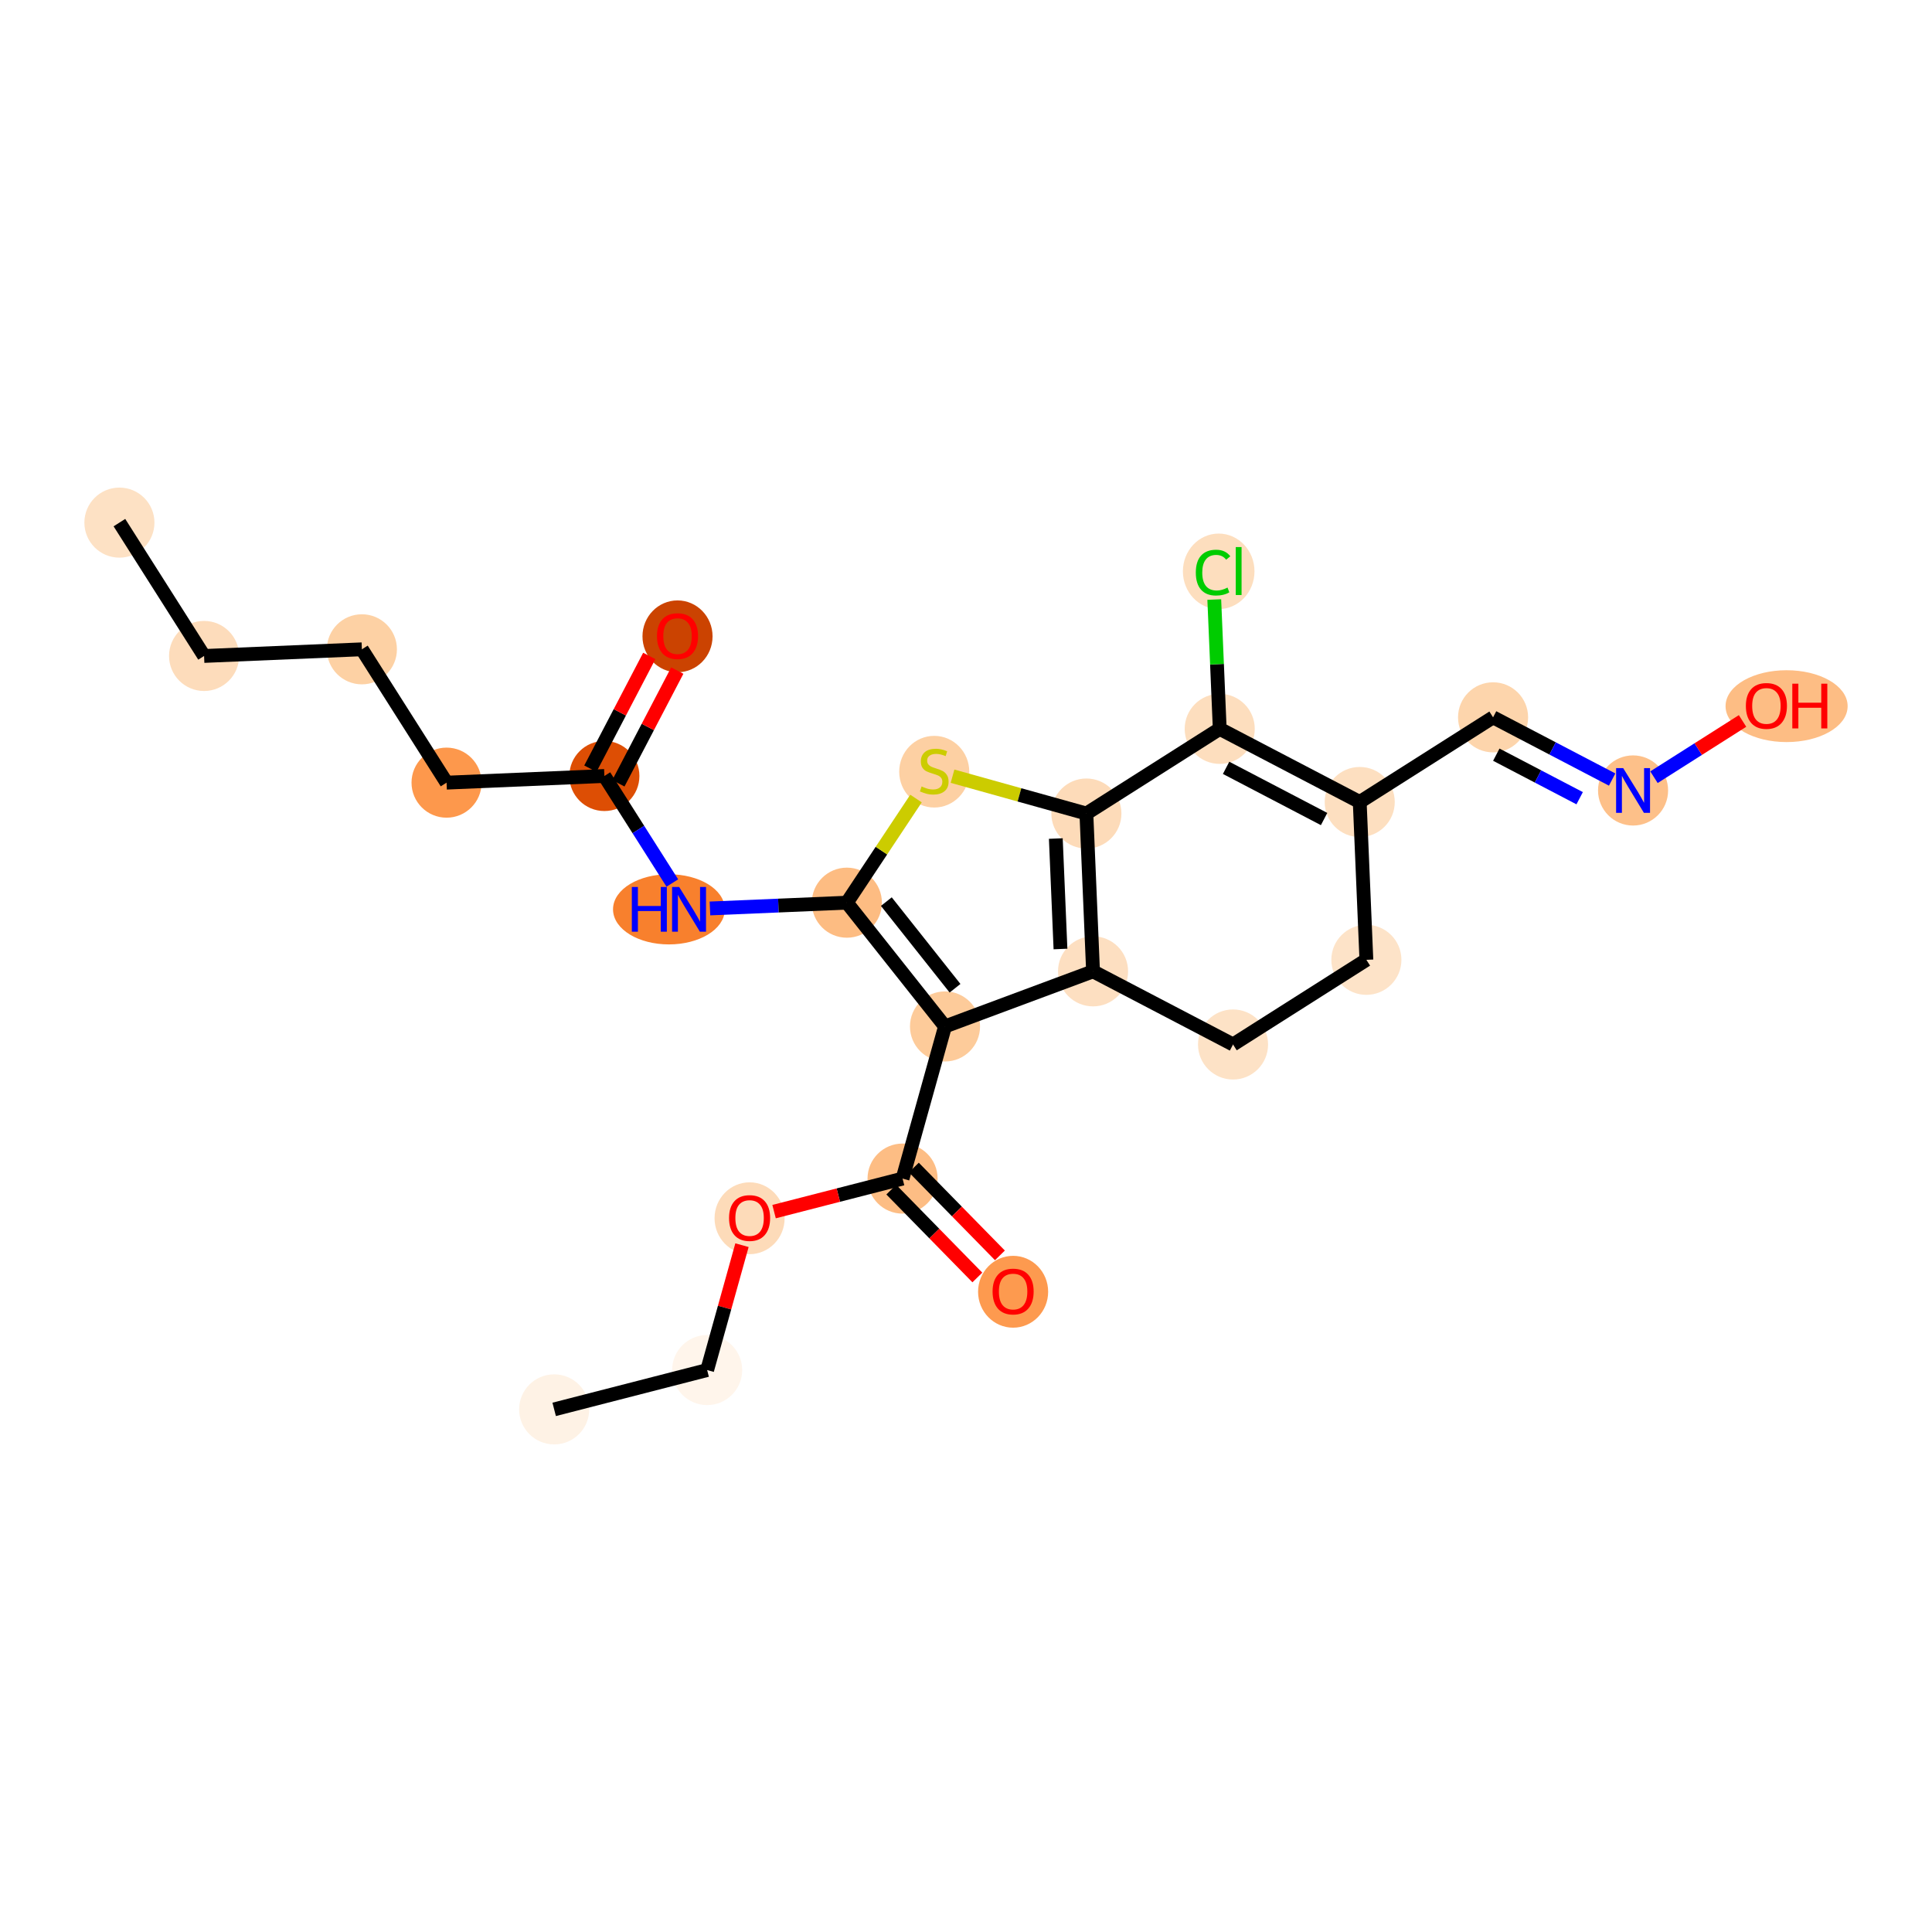 <?xml version='1.0' encoding='iso-8859-1'?>
<svg version='1.1' baseProfile='full'
              xmlns='http://www.w3.org/2000/svg'
                      xmlns:rdkit='http://www.rdkit.org/xml'
                      xmlns:xlink='http://www.w3.org/1999/xlink'
                  xml:space='preserve'
width='280px' height='280px' viewBox='0 0 280 280'>
<!-- END OF HEADER -->
<rect style='opacity:1.0;fill:#FFFFFF;stroke:none' width='280' height='280' x='0' y='0'> </rect>
<ellipse cx='17.306' cy='75.742' rx='4.578' ry='4.578'  style='fill:#FDE1C4;fill-rule:evenodd;stroke:#FDE1C4;stroke-width:1.0px;stroke-linecap:butt;stroke-linejoin:miter;stroke-opacity:1' />
<ellipse cx='29.577' cy='95.067' rx='4.578' ry='4.578'  style='fill:#FDDCBB;fill-rule:evenodd;stroke:#FDDCBB;stroke-width:1.0px;stroke-linecap:butt;stroke-linejoin:miter;stroke-opacity:1' />
<ellipse cx='52.448' cy='94.103' rx='4.578' ry='4.578'  style='fill:#FDD1A4;fill-rule:evenodd;stroke:#FDD1A4;stroke-width:1.0px;stroke-linecap:butt;stroke-linejoin:miter;stroke-opacity:1' />
<ellipse cx='64.719' cy='113.428' rx='4.578' ry='4.578'  style='fill:#FD984C;fill-rule:evenodd;stroke:#FD984C;stroke-width:1.0px;stroke-linecap:butt;stroke-linejoin:miter;stroke-opacity:1' />
<ellipse cx='87.591' cy='112.463' rx='4.578' ry='4.578'  style='fill:#DD4E04;fill-rule:evenodd;stroke:#DD4E04;stroke-width:1.0px;stroke-linecap:butt;stroke-linejoin:miter;stroke-opacity:1' />
<ellipse cx='98.191' cy='92.224' rx='4.578' ry='4.707'  style='fill:#CB4301;fill-rule:evenodd;stroke:#CB4301;stroke-width:1.0px;stroke-linecap:butt;stroke-linejoin:miter;stroke-opacity:1' />
<ellipse cx='96.946' cy='131.788' rx='7.601' ry='4.584'  style='fill:#F8802D;fill-rule:evenodd;stroke:#F8802D;stroke-width:1.0px;stroke-linecap:butt;stroke-linejoin:miter;stroke-opacity:1' />
<ellipse cx='122.734' cy='130.823' rx='4.578' ry='4.578'  style='fill:#FDBC82;fill-rule:evenodd;stroke:#FDBC82;stroke-width:1.0px;stroke-linecap:butt;stroke-linejoin:miter;stroke-opacity:1' />
<ellipse cx='135.397' cy='111.84' rx='4.578' ry='4.694'  style='fill:#FDD0A3;fill-rule:evenodd;stroke:#FDD0A3;stroke-width:1.0px;stroke-linecap:butt;stroke-linejoin:miter;stroke-opacity:1' />
<ellipse cx='157.447' cy='117.903' rx='4.578' ry='4.578'  style='fill:#FDDBB9;fill-rule:evenodd;stroke:#FDDBB9;stroke-width:1.0px;stroke-linecap:butt;stroke-linejoin:miter;stroke-opacity:1' />
<ellipse cx='158.412' cy='140.775' rx='4.578' ry='4.578'  style='fill:#FDDFC1;fill-rule:evenodd;stroke:#FDDFC1;stroke-width:1.0px;stroke-linecap:butt;stroke-linejoin:miter;stroke-opacity:1' />
<ellipse cx='136.958' cy='148.76' rx='4.578' ry='4.578'  style='fill:#FDCB9A;fill-rule:evenodd;stroke:#FDCB9A;stroke-width:1.0px;stroke-linecap:butt;stroke-linejoin:miter;stroke-opacity:1' />
<ellipse cx='130.807' cy='170.81' rx='4.578' ry='4.578'  style='fill:#FDBD84;fill-rule:evenodd;stroke:#FDBD84;stroke-width:1.0px;stroke-linecap:butt;stroke-linejoin:miter;stroke-opacity:1' />
<ellipse cx='146.828' cy='187.212' rx='4.578' ry='4.707'  style='fill:#FD9A4F;fill-rule:evenodd;stroke:#FD9A4F;stroke-width:1.0px;stroke-linecap:butt;stroke-linejoin:miter;stroke-opacity:1' />
<ellipse cx='108.636' cy='176.559' rx='4.578' ry='4.707'  style='fill:#FDDBB9;fill-rule:evenodd;stroke:#FDDBB9;stroke-width:1.0px;stroke-linecap:butt;stroke-linejoin:miter;stroke-opacity:1' />
<ellipse cx='102.486' cy='198.559' rx='4.578' ry='4.578'  style='fill:#FFF5EB;fill-rule:evenodd;stroke:#FFF5EB;stroke-width:1.0px;stroke-linecap:butt;stroke-linejoin:miter;stroke-opacity:1' />
<ellipse cx='80.315' cy='204.258' rx='4.578' ry='4.578'  style='fill:#FEF2E5;fill-rule:evenodd;stroke:#FEF2E5;stroke-width:1.0px;stroke-linecap:butt;stroke-linejoin:miter;stroke-opacity:1' />
<ellipse cx='178.701' cy='151.375' rx='4.578' ry='4.578'  style='fill:#FDE2C6;fill-rule:evenodd;stroke:#FDE2C6;stroke-width:1.0px;stroke-linecap:butt;stroke-linejoin:miter;stroke-opacity:1' />
<ellipse cx='198.026' cy='139.104' rx='4.578' ry='4.578'  style='fill:#FDE3C8;fill-rule:evenodd;stroke:#FDE3C8;stroke-width:1.0px;stroke-linecap:butt;stroke-linejoin:miter;stroke-opacity:1' />
<ellipse cx='197.062' cy='116.232' rx='4.578' ry='4.578'  style='fill:#FDDFC0;fill-rule:evenodd;stroke:#FDDFC0;stroke-width:1.0px;stroke-linecap:butt;stroke-linejoin:miter;stroke-opacity:1' />
<ellipse cx='216.387' cy='103.961' rx='4.578' ry='4.578'  style='fill:#FDD5AC;fill-rule:evenodd;stroke:#FDD5AC;stroke-width:1.0px;stroke-linecap:butt;stroke-linejoin:miter;stroke-opacity:1' />
<ellipse cx='236.676' cy='114.561' rx='4.578' ry='4.584'  style='fill:#FDC089;fill-rule:evenodd;stroke:#FDC089;stroke-width:1.0px;stroke-linecap:butt;stroke-linejoin:miter;stroke-opacity:1' />
<ellipse cx='258.927' cy='102.341' rx='8.346' ry='4.707'  style='fill:#FDBD84;fill-rule:evenodd;stroke:#FDBD84;stroke-width:1.0px;stroke-linecap:butt;stroke-linejoin:miter;stroke-opacity:1' />
<ellipse cx='176.772' cy='105.632' rx='4.578' ry='4.578'  style='fill:#FDDEBE;fill-rule:evenodd;stroke:#FDDEBE;stroke-width:1.0px;stroke-linecap:butt;stroke-linejoin:miter;stroke-opacity:1' />
<ellipse cx='176.622' cy='82.802' rx='4.688' ry='4.973'  style='fill:#FDDEBE;fill-rule:evenodd;stroke:#FDDEBE;stroke-width:1.0px;stroke-linecap:butt;stroke-linejoin:miter;stroke-opacity:1' />
<path class='bond-0 atom-0 atom-1' d='M 17.306,75.742 L 29.577,95.067' style='fill:none;fill-rule:evenodd;stroke:#000000;stroke-width:2.0px;stroke-linecap:butt;stroke-linejoin:miter;stroke-opacity:1' />
<path class='bond-1 atom-1 atom-2' d='M 29.577,95.067 L 52.448,94.103' style='fill:none;fill-rule:evenodd;stroke:#000000;stroke-width:2.0px;stroke-linecap:butt;stroke-linejoin:miter;stroke-opacity:1' />
<path class='bond-2 atom-2 atom-3' d='M 52.448,94.103 L 64.719,113.428' style='fill:none;fill-rule:evenodd;stroke:#000000;stroke-width:2.0px;stroke-linecap:butt;stroke-linejoin:miter;stroke-opacity:1' />
<path class='bond-3 atom-3 atom-4' d='M 64.719,113.428 L 87.591,112.463' style='fill:none;fill-rule:evenodd;stroke:#000000;stroke-width:2.0px;stroke-linecap:butt;stroke-linejoin:miter;stroke-opacity:1' />
<path class='bond-4 atom-4 atom-5' d='M 89.62,113.523 L 93.888,105.354' style='fill:none;fill-rule:evenodd;stroke:#000000;stroke-width:2.0px;stroke-linecap:butt;stroke-linejoin:miter;stroke-opacity:1' />
<path class='bond-4 atom-4 atom-5' d='M 93.888,105.354 L 98.156,97.184' style='fill:none;fill-rule:evenodd;stroke:#FF0000;stroke-width:2.0px;stroke-linecap:butt;stroke-linejoin:miter;stroke-opacity:1' />
<path class='bond-4 atom-4 atom-5' d='M 85.562,111.403 L 89.83,103.234' style='fill:none;fill-rule:evenodd;stroke:#000000;stroke-width:2.0px;stroke-linecap:butt;stroke-linejoin:miter;stroke-opacity:1' />
<path class='bond-4 atom-4 atom-5' d='M 89.83,103.234 L 94.098,95.064' style='fill:none;fill-rule:evenodd;stroke:#FF0000;stroke-width:2.0px;stroke-linecap:butt;stroke-linejoin:miter;stroke-opacity:1' />
<path class='bond-5 atom-4 atom-6' d='M 87.591,112.463 L 92.516,120.219' style='fill:none;fill-rule:evenodd;stroke:#000000;stroke-width:2.0px;stroke-linecap:butt;stroke-linejoin:miter;stroke-opacity:1' />
<path class='bond-5 atom-4 atom-6' d='M 92.516,120.219 L 97.44,127.974' style='fill:none;fill-rule:evenodd;stroke:#0000FF;stroke-width:2.0px;stroke-linecap:butt;stroke-linejoin:miter;stroke-opacity:1' />
<path class='bond-6 atom-6 atom-7' d='M 102.893,131.66 L 112.813,131.242' style='fill:none;fill-rule:evenodd;stroke:#0000FF;stroke-width:2.0px;stroke-linecap:butt;stroke-linejoin:miter;stroke-opacity:1' />
<path class='bond-6 atom-6 atom-7' d='M 112.813,131.242 L 122.734,130.823' style='fill:none;fill-rule:evenodd;stroke:#000000;stroke-width:2.0px;stroke-linecap:butt;stroke-linejoin:miter;stroke-opacity:1' />
<path class='bond-7 atom-7 atom-8' d='M 122.734,130.823 L 127.744,123.277' style='fill:none;fill-rule:evenodd;stroke:#000000;stroke-width:2.0px;stroke-linecap:butt;stroke-linejoin:miter;stroke-opacity:1' />
<path class='bond-7 atom-7 atom-8' d='M 127.744,123.277 L 132.755,115.731' style='fill:none;fill-rule:evenodd;stroke:#CCCC00;stroke-width:2.0px;stroke-linecap:butt;stroke-linejoin:miter;stroke-opacity:1' />
<path class='bond-24 atom-11 atom-7' d='M 136.958,148.76 L 122.734,130.823' style='fill:none;fill-rule:evenodd;stroke:#000000;stroke-width:2.0px;stroke-linecap:butt;stroke-linejoin:miter;stroke-opacity:1' />
<path class='bond-24 atom-11 atom-7' d='M 138.411,143.224 L 128.455,130.669' style='fill:none;fill-rule:evenodd;stroke:#000000;stroke-width:2.0px;stroke-linecap:butt;stroke-linejoin:miter;stroke-opacity:1' />
<path class='bond-8 atom-8 atom-9' d='M 138.048,112.492 L 147.747,115.198' style='fill:none;fill-rule:evenodd;stroke:#CCCC00;stroke-width:2.0px;stroke-linecap:butt;stroke-linejoin:miter;stroke-opacity:1' />
<path class='bond-8 atom-8 atom-9' d='M 147.747,115.198 L 157.447,117.903' style='fill:none;fill-rule:evenodd;stroke:#000000;stroke-width:2.0px;stroke-linecap:butt;stroke-linejoin:miter;stroke-opacity:1' />
<path class='bond-9 atom-9 atom-10' d='M 157.447,117.903 L 158.412,140.775' style='fill:none;fill-rule:evenodd;stroke:#000000;stroke-width:2.0px;stroke-linecap:butt;stroke-linejoin:miter;stroke-opacity:1' />
<path class='bond-9 atom-9 atom-10' d='M 153.017,121.527 L 153.693,137.537' style='fill:none;fill-rule:evenodd;stroke:#000000;stroke-width:2.0px;stroke-linecap:butt;stroke-linejoin:miter;stroke-opacity:1' />
<path class='bond-25 atom-23 atom-9' d='M 176.772,105.632 L 157.447,117.903' style='fill:none;fill-rule:evenodd;stroke:#000000;stroke-width:2.0px;stroke-linecap:butt;stroke-linejoin:miter;stroke-opacity:1' />
<path class='bond-10 atom-10 atom-11' d='M 158.412,140.775 L 136.958,148.76' style='fill:none;fill-rule:evenodd;stroke:#000000;stroke-width:2.0px;stroke-linecap:butt;stroke-linejoin:miter;stroke-opacity:1' />
<path class='bond-16 atom-10 atom-17' d='M 158.412,140.775 L 178.701,151.375' style='fill:none;fill-rule:evenodd;stroke:#000000;stroke-width:2.0px;stroke-linecap:butt;stroke-linejoin:miter;stroke-opacity:1' />
<path class='bond-11 atom-11 atom-12' d='M 136.958,148.76 L 130.807,170.81' style='fill:none;fill-rule:evenodd;stroke:#000000;stroke-width:2.0px;stroke-linecap:butt;stroke-linejoin:miter;stroke-opacity:1' />
<path class='bond-12 atom-12 atom-13' d='M 129.172,172.412 L 135.409,178.777' style='fill:none;fill-rule:evenodd;stroke:#000000;stroke-width:2.0px;stroke-linecap:butt;stroke-linejoin:miter;stroke-opacity:1' />
<path class='bond-12 atom-12 atom-13' d='M 135.409,178.777 L 141.645,185.142' style='fill:none;fill-rule:evenodd;stroke:#FF0000;stroke-width:2.0px;stroke-linecap:butt;stroke-linejoin:miter;stroke-opacity:1' />
<path class='bond-12 atom-12 atom-13' d='M 132.442,169.208 L 138.679,175.573' style='fill:none;fill-rule:evenodd;stroke:#000000;stroke-width:2.0px;stroke-linecap:butt;stroke-linejoin:miter;stroke-opacity:1' />
<path class='bond-12 atom-12 atom-13' d='M 138.679,175.573 L 144.915,181.938' style='fill:none;fill-rule:evenodd;stroke:#FF0000;stroke-width:2.0px;stroke-linecap:butt;stroke-linejoin:miter;stroke-opacity:1' />
<path class='bond-13 atom-12 atom-14' d='M 130.807,170.81 L 121.496,173.203' style='fill:none;fill-rule:evenodd;stroke:#000000;stroke-width:2.0px;stroke-linecap:butt;stroke-linejoin:miter;stroke-opacity:1' />
<path class='bond-13 atom-12 atom-14' d='M 121.496,173.203 L 112.184,175.597' style='fill:none;fill-rule:evenodd;stroke:#FF0000;stroke-width:2.0px;stroke-linecap:butt;stroke-linejoin:miter;stroke-opacity:1' />
<path class='bond-14 atom-14 atom-15' d='M 107.534,180.46 L 105.01,189.509' style='fill:none;fill-rule:evenodd;stroke:#FF0000;stroke-width:2.0px;stroke-linecap:butt;stroke-linejoin:miter;stroke-opacity:1' />
<path class='bond-14 atom-14 atom-15' d='M 105.01,189.509 L 102.486,198.559' style='fill:none;fill-rule:evenodd;stroke:#000000;stroke-width:2.0px;stroke-linecap:butt;stroke-linejoin:miter;stroke-opacity:1' />
<path class='bond-15 atom-15 atom-16' d='M 102.486,198.559 L 80.315,204.258' style='fill:none;fill-rule:evenodd;stroke:#000000;stroke-width:2.0px;stroke-linecap:butt;stroke-linejoin:miter;stroke-opacity:1' />
<path class='bond-17 atom-17 atom-18' d='M 178.701,151.375 L 198.026,139.104' style='fill:none;fill-rule:evenodd;stroke:#000000;stroke-width:2.0px;stroke-linecap:butt;stroke-linejoin:miter;stroke-opacity:1' />
<path class='bond-18 atom-18 atom-19' d='M 198.026,139.104 L 197.062,116.232' style='fill:none;fill-rule:evenodd;stroke:#000000;stroke-width:2.0px;stroke-linecap:butt;stroke-linejoin:miter;stroke-opacity:1' />
<path class='bond-19 atom-19 atom-20' d='M 197.062,116.232 L 216.387,103.961' style='fill:none;fill-rule:evenodd;stroke:#000000;stroke-width:2.0px;stroke-linecap:butt;stroke-linejoin:miter;stroke-opacity:1' />
<path class='bond-22 atom-19 atom-23' d='M 197.062,116.232 L 176.772,105.632' style='fill:none;fill-rule:evenodd;stroke:#000000;stroke-width:2.0px;stroke-linecap:butt;stroke-linejoin:miter;stroke-opacity:1' />
<path class='bond-22 atom-19 atom-23' d='M 191.898,118.7 L 177.695,111.28' style='fill:none;fill-rule:evenodd;stroke:#000000;stroke-width:2.0px;stroke-linecap:butt;stroke-linejoin:miter;stroke-opacity:1' />
<path class='bond-20 atom-20 atom-21' d='M 216.387,103.961 L 225.016,108.47' style='fill:none;fill-rule:evenodd;stroke:#000000;stroke-width:2.0px;stroke-linecap:butt;stroke-linejoin:miter;stroke-opacity:1' />
<path class='bond-20 atom-20 atom-21' d='M 225.016,108.47 L 233.645,112.978' style='fill:none;fill-rule:evenodd;stroke:#0000FF;stroke-width:2.0px;stroke-linecap:butt;stroke-linejoin:miter;stroke-opacity:1' />
<path class='bond-20 atom-20 atom-21' d='M 216.855,109.372 L 222.896,112.528' style='fill:none;fill-rule:evenodd;stroke:#000000;stroke-width:2.0px;stroke-linecap:butt;stroke-linejoin:miter;stroke-opacity:1' />
<path class='bond-20 atom-20 atom-21' d='M 222.896,112.528 L 228.936,115.683' style='fill:none;fill-rule:evenodd;stroke:#0000FF;stroke-width:2.0px;stroke-linecap:butt;stroke-linejoin:miter;stroke-opacity:1' />
<path class='bond-21 atom-21 atom-22' d='M 239.707,112.637 L 246.125,108.562' style='fill:none;fill-rule:evenodd;stroke:#0000FF;stroke-width:2.0px;stroke-linecap:butt;stroke-linejoin:miter;stroke-opacity:1' />
<path class='bond-21 atom-21 atom-22' d='M 246.125,108.562 L 252.543,104.486' style='fill:none;fill-rule:evenodd;stroke:#FF0000;stroke-width:2.0px;stroke-linecap:butt;stroke-linejoin:miter;stroke-opacity:1' />
<path class='bond-23 atom-23 atom-24' d='M 176.772,105.632 L 176.377,96.261' style='fill:none;fill-rule:evenodd;stroke:#000000;stroke-width:2.0px;stroke-linecap:butt;stroke-linejoin:miter;stroke-opacity:1' />
<path class='bond-23 atom-23 atom-24' d='M 176.377,96.261 L 175.981,86.89' style='fill:none;fill-rule:evenodd;stroke:#00CC00;stroke-width:2.0px;stroke-linecap:butt;stroke-linejoin:miter;stroke-opacity:1' />
<path  class='atom-5' d='M 95.215 92.192
Q 95.215 90.635, 95.984 89.765
Q 96.754 88.895, 98.191 88.895
Q 99.629 88.895, 100.398 89.765
Q 101.167 90.635, 101.167 92.192
Q 101.167 93.767, 100.389 94.664
Q 99.611 95.552, 98.191 95.552
Q 96.763 95.552, 95.984 94.664
Q 95.215 93.776, 95.215 92.192
M 98.191 94.82
Q 99.18 94.82, 99.711 94.16
Q 100.252 93.492, 100.252 92.192
Q 100.252 90.919, 99.711 90.278
Q 99.18 89.628, 98.191 89.628
Q 97.202 89.628, 96.662 90.269
Q 96.131 90.91, 96.131 92.192
Q 96.131 93.501, 96.662 94.16
Q 97.202 94.82, 98.191 94.82
' fill='#FF0000'/>
<path  class='atom-6' d='M 91.571 128.546
L 92.45 128.546
L 92.45 131.303
L 95.764 131.303
L 95.764 128.546
L 96.644 128.546
L 96.644 135.029
L 95.764 135.029
L 95.764 132.035
L 92.45 132.035
L 92.45 135.029
L 91.571 135.029
L 91.571 128.546
' fill='#0000FF'/>
<path  class='atom-6' d='M 98.429 128.546
L 100.553 131.98
Q 100.764 132.319, 101.103 132.933
Q 101.442 133.546, 101.46 133.583
L 101.46 128.546
L 102.321 128.546
L 102.321 135.029
L 101.433 135.029
L 99.153 131.275
Q 98.887 130.836, 98.603 130.332
Q 98.328 129.828, 98.246 129.673
L 98.246 135.029
L 97.403 135.029
L 97.403 128.546
L 98.429 128.546
' fill='#0000FF'/>
<path  class='atom-8' d='M 133.565 113.978
Q 133.639 114.005, 133.941 114.134
Q 134.243 114.262, 134.573 114.344
Q 134.911 114.417, 135.241 114.417
Q 135.855 114.417, 136.212 114.124
Q 136.569 113.822, 136.569 113.3
Q 136.569 112.943, 136.386 112.723
Q 136.212 112.504, 135.937 112.385
Q 135.662 112.266, 135.204 112.128
Q 134.628 111.954, 134.28 111.789
Q 133.941 111.625, 133.694 111.277
Q 133.456 110.929, 133.456 110.343
Q 133.456 109.528, 134.005 109.024
Q 134.563 108.521, 135.662 108.521
Q 136.413 108.521, 137.265 108.878
L 137.054 109.583
Q 136.276 109.262, 135.69 109.262
Q 135.058 109.262, 134.71 109.528
Q 134.362 109.784, 134.371 110.233
Q 134.371 110.581, 134.545 110.791
Q 134.728 111.002, 134.985 111.121
Q 135.25 111.24, 135.69 111.377
Q 136.276 111.561, 136.624 111.744
Q 136.972 111.927, 137.219 112.302
Q 137.475 112.669, 137.475 113.3
Q 137.475 114.198, 136.871 114.683
Q 136.276 115.159, 135.278 115.159
Q 134.701 115.159, 134.261 115.031
Q 133.831 114.912, 133.318 114.701
L 133.565 113.978
' fill='#CCCC00'/>
<path  class='atom-13' d='M 143.852 187.18
Q 143.852 185.623, 144.621 184.753
Q 145.391 183.883, 146.828 183.883
Q 148.266 183.883, 149.035 184.753
Q 149.804 185.623, 149.804 187.18
Q 149.804 188.755, 149.026 189.652
Q 148.248 190.54, 146.828 190.54
Q 145.4 190.54, 144.621 189.652
Q 143.852 188.764, 143.852 187.18
M 146.828 189.808
Q 147.817 189.808, 148.348 189.148
Q 148.888 188.48, 148.888 187.18
Q 148.888 185.907, 148.348 185.266
Q 147.817 184.616, 146.828 184.616
Q 145.839 184.616, 145.299 185.257
Q 144.768 185.898, 144.768 187.18
Q 144.768 188.489, 145.299 189.148
Q 145.839 189.808, 146.828 189.808
' fill='#FF0000'/>
<path  class='atom-14' d='M 105.66 176.527
Q 105.66 174.97, 106.429 174.101
Q 107.199 173.231, 108.636 173.231
Q 110.074 173.231, 110.843 174.101
Q 111.612 174.97, 111.612 176.527
Q 111.612 178.102, 110.834 178.999
Q 110.055 179.888, 108.636 179.888
Q 107.208 179.888, 106.429 178.999
Q 105.66 178.111, 105.66 176.527
M 108.636 179.155
Q 109.625 179.155, 110.156 178.496
Q 110.696 177.827, 110.696 176.527
Q 110.696 175.254, 110.156 174.613
Q 109.625 173.963, 108.636 173.963
Q 107.647 173.963, 107.107 174.604
Q 106.576 175.245, 106.576 176.527
Q 106.576 177.836, 107.107 178.496
Q 107.647 179.155, 108.636 179.155
' fill='#FF0000'/>
<path  class='atom-21' d='M 235.243 111.32
L 237.367 114.754
Q 237.578 115.093, 237.917 115.706
Q 238.256 116.32, 238.274 116.356
L 238.274 111.32
L 239.135 111.32
L 239.135 117.803
L 238.247 117.803
L 235.967 114.049
Q 235.701 113.609, 235.417 113.106
Q 235.142 112.602, 235.06 112.446
L 235.06 117.803
L 234.218 117.803
L 234.218 111.32
L 235.243 111.32
' fill='#0000FF'/>
<path  class='atom-22' d='M 253.025 102.309
Q 253.025 100.752, 253.794 99.882
Q 254.564 99.012, 256.001 99.012
Q 257.439 99.012, 258.208 99.882
Q 258.977 100.752, 258.977 102.309
Q 258.977 103.884, 258.199 104.781
Q 257.42 105.669, 256.001 105.669
Q 254.573 105.669, 253.794 104.781
Q 253.025 103.893, 253.025 102.309
M 256.001 104.937
Q 256.99 104.937, 257.521 104.277
Q 258.061 103.609, 258.061 102.309
Q 258.061 101.036, 257.521 100.395
Q 256.99 99.745, 256.001 99.745
Q 255.012 99.745, 254.472 100.386
Q 253.941 101.027, 253.941 102.309
Q 253.941 103.618, 254.472 104.277
Q 255.012 104.937, 256.001 104.937
' fill='#FF0000'/>
<path  class='atom-22' d='M 259.755 99.085
L 260.634 99.085
L 260.634 101.842
L 263.949 101.842
L 263.949 99.085
L 264.828 99.085
L 264.828 105.568
L 263.949 105.568
L 263.949 102.574
L 260.634 102.574
L 260.634 105.568
L 259.755 105.568
L 259.755 99.085
' fill='#FF0000'/>
<path  class='atom-24' d='M 173.307 82.985
Q 173.307 81.373, 174.058 80.531
Q 174.818 79.679, 176.256 79.679
Q 177.593 79.679, 178.307 80.622
L 177.703 81.117
Q 177.181 80.43, 176.256 80.43
Q 175.276 80.43, 174.754 81.089
Q 174.241 81.74, 174.241 82.985
Q 174.241 84.267, 174.773 84.926
Q 175.313 85.585, 176.357 85.585
Q 177.071 85.585, 177.904 85.155
L 178.161 85.842
Q 177.822 86.061, 177.309 86.19
Q 176.796 86.318, 176.228 86.318
Q 174.818 86.318, 174.058 85.457
Q 173.307 84.596, 173.307 82.985
' fill='#00CC00'/>
<path  class='atom-24' d='M 179.095 79.285
L 179.937 79.285
L 179.937 86.235
L 179.095 86.235
L 179.095 79.285
' fill='#00CC00'/>
</svg>
